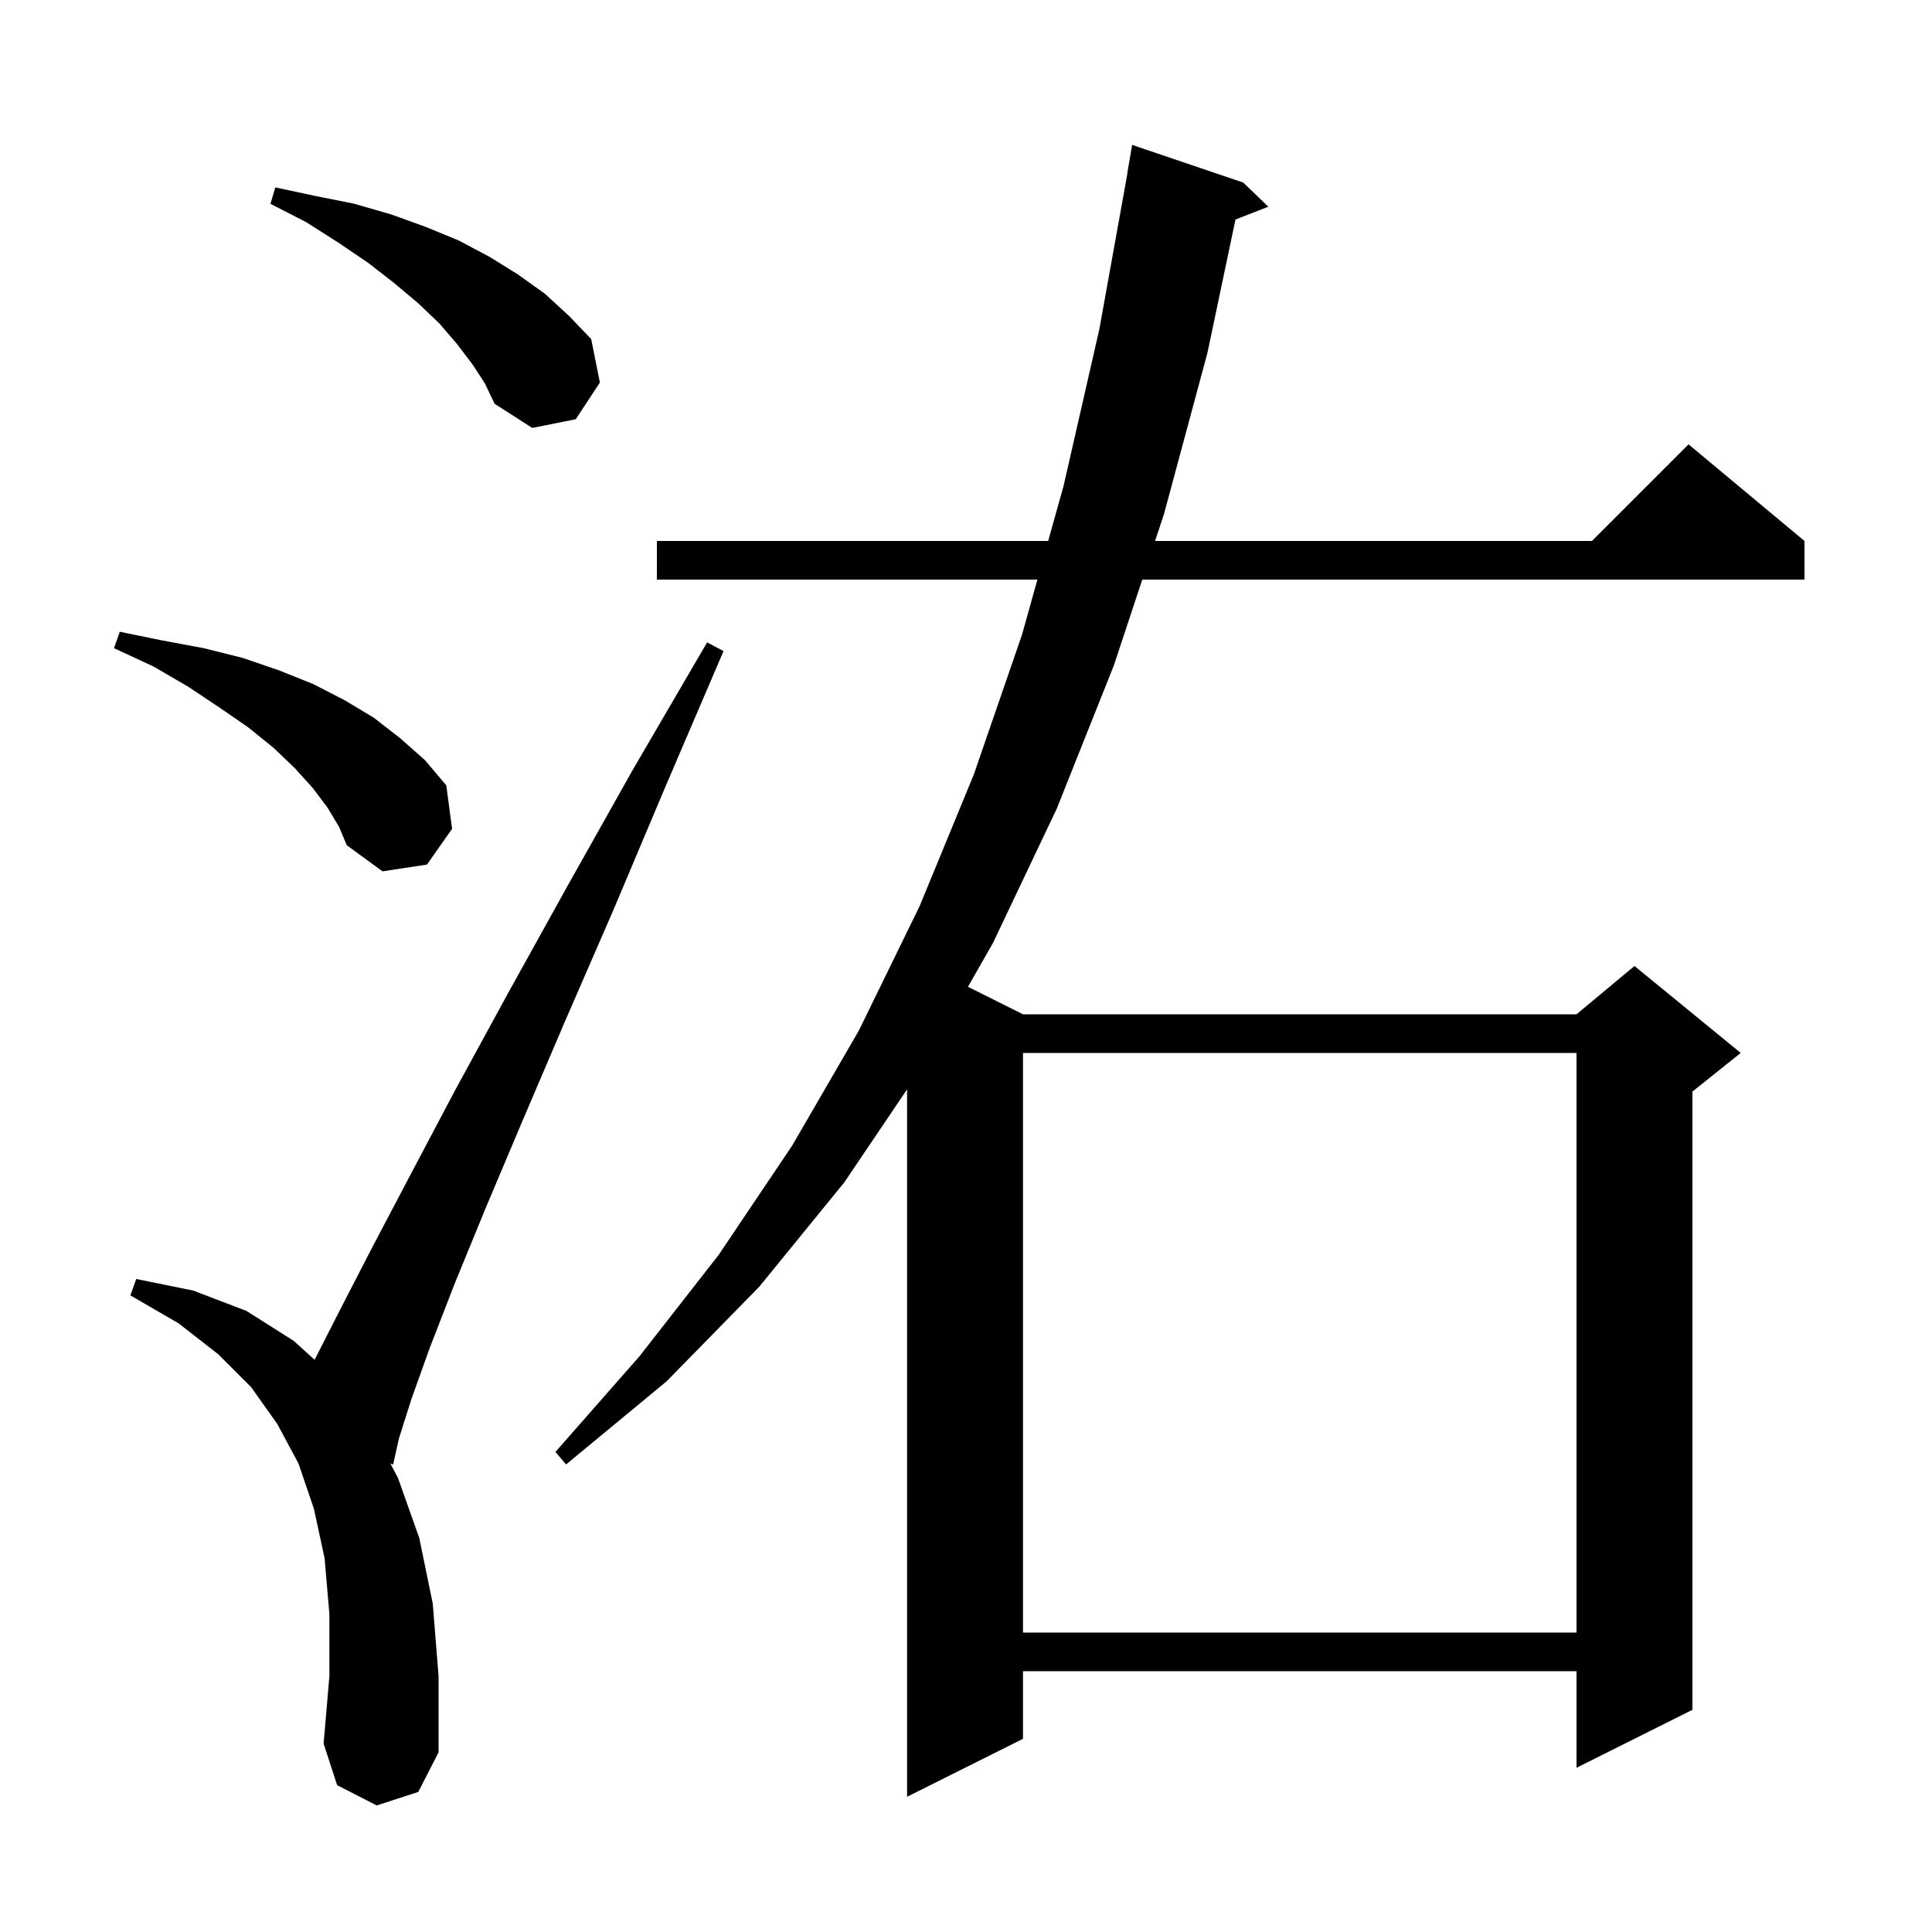 <svg xmlns="http://www.w3.org/2000/svg" xmlns:xlink="http://www.w3.org/1999/xlink" version="1.1" baseProfile="full" viewBox="0 0 200 200" width="200" height="200">
<g fill="black">
<path d="M 128.7 18.9 L 131.3 21.4 L 127.896 22.724 L 125.0 36.5 L 120.5 53.2 L 119.573 56.0 L 164.8 56.0 L 174.8 46.0 L 186.8 56.0 L 186.8 60.0 L 118.248 60.0 L 115.3 68.9 L 109.4 83.7 L 102.8 97.6 L 100.204 102.152 L 105.9 105.0 L 163.2 105.0 L 169.2 100.0 L 180.2 109.0 L 175.2 113.0 L 175.2 177.0 L 163.2 183.0 L 163.2 173.0 L 105.9 173.0 L 105.9 180.0 L 93.9 186.0 L 93.9 112.77 L 87.4 122.4 L 78.6 133.2 L 69.0 143.0 L 58.6 151.6 L 57.5 150.3 L 66.2 140.4 L 74.4 129.9 L 82.0 118.6 L 88.9 106.7 L 95.2 93.8 L 100.8 80.2 L 105.8 65.7 L 107.392 60.0 L 68.0 60.0 L 68.0 56.0 L 108.508 56.0 L 110.1 50.3 L 113.8 34.1 L 116.719 17.902 L 116.7 17.9 L 117.2 15.0 Z M 39.0 186.9 L 34.9 184.8 L 33.5 180.5 L 34.1 173.5 L 34.1 167.1 L 33.6 161.3 L 32.5 156.2 L 30.9 151.5 L 28.7 147.4 L 26.0 143.6 L 22.6 140.2 L 18.5 137.0 L 13.5 134.1 L 14.1 132.4 L 20.0 133.6 L 25.5 135.7 L 30.4 138.8 L 32.569 140.767 L 32.6 140.7 L 35.3 135.4 L 38.6 129.0 L 42.6 121.4 L 47.2 112.7 L 52.6 102.8 L 58.7 91.8 L 65.5 79.7 L 73.2 66.5 L 74.9 67.4 L 68.9 81.4 L 63.5 94.2 L 58.5 105.7 L 54.1 116.0 L 50.3 125.0 L 47.1 132.8 L 44.5 139.5 L 42.6 144.8 L 41.3 148.9 L 40.7 151.6 L 40.419 151.519 L 41.2 153.0 L 43.4 159.2 L 44.8 166.0 L 45.4 173.5 L 45.4 181.4 L 43.3 185.5 Z M 105.9 109.0 L 105.9 169.0 L 163.2 169.0 L 163.2 109.0 Z M 33.9 83.6 L 32.4 81.6 L 30.5 79.5 L 28.3 77.4 L 25.7 75.3 L 22.8 73.3 L 19.5 71.1 L 15.9 69.0 L 11.8 67.1 L 12.4 65.4 L 16.8 66.3 L 21.1 67.1 L 25.1 68.1 L 28.9 69.4 L 32.4 70.8 L 35.7 72.5 L 38.7 74.3 L 41.4 76.4 L 44.0 78.7 L 46.2 81.3 L 46.8 85.8 L 44.2 89.5 L 39.6 90.2 L 35.9 87.5 L 35.1 85.6 Z M 48.9 37.7 L 47.3 35.6 L 45.5 33.5 L 43.3 31.4 L 40.8 29.3 L 38.1 27.2 L 35.0 25.1 L 31.7 23.0 L 28.0 21.1 L 28.5 19.4 L 32.7 20.3 L 36.7 21.1 L 40.5 22.2 L 44.1 23.5 L 47.5 24.9 L 50.7 26.6 L 53.6 28.4 L 56.4 30.4 L 58.9 32.7 L 61.2 35.1 L 62.1 39.6 L 59.6 43.4 L 55.1 44.3 L 51.2 41.8 L 50.2 39.7 Z " />
</g>
</svg>
